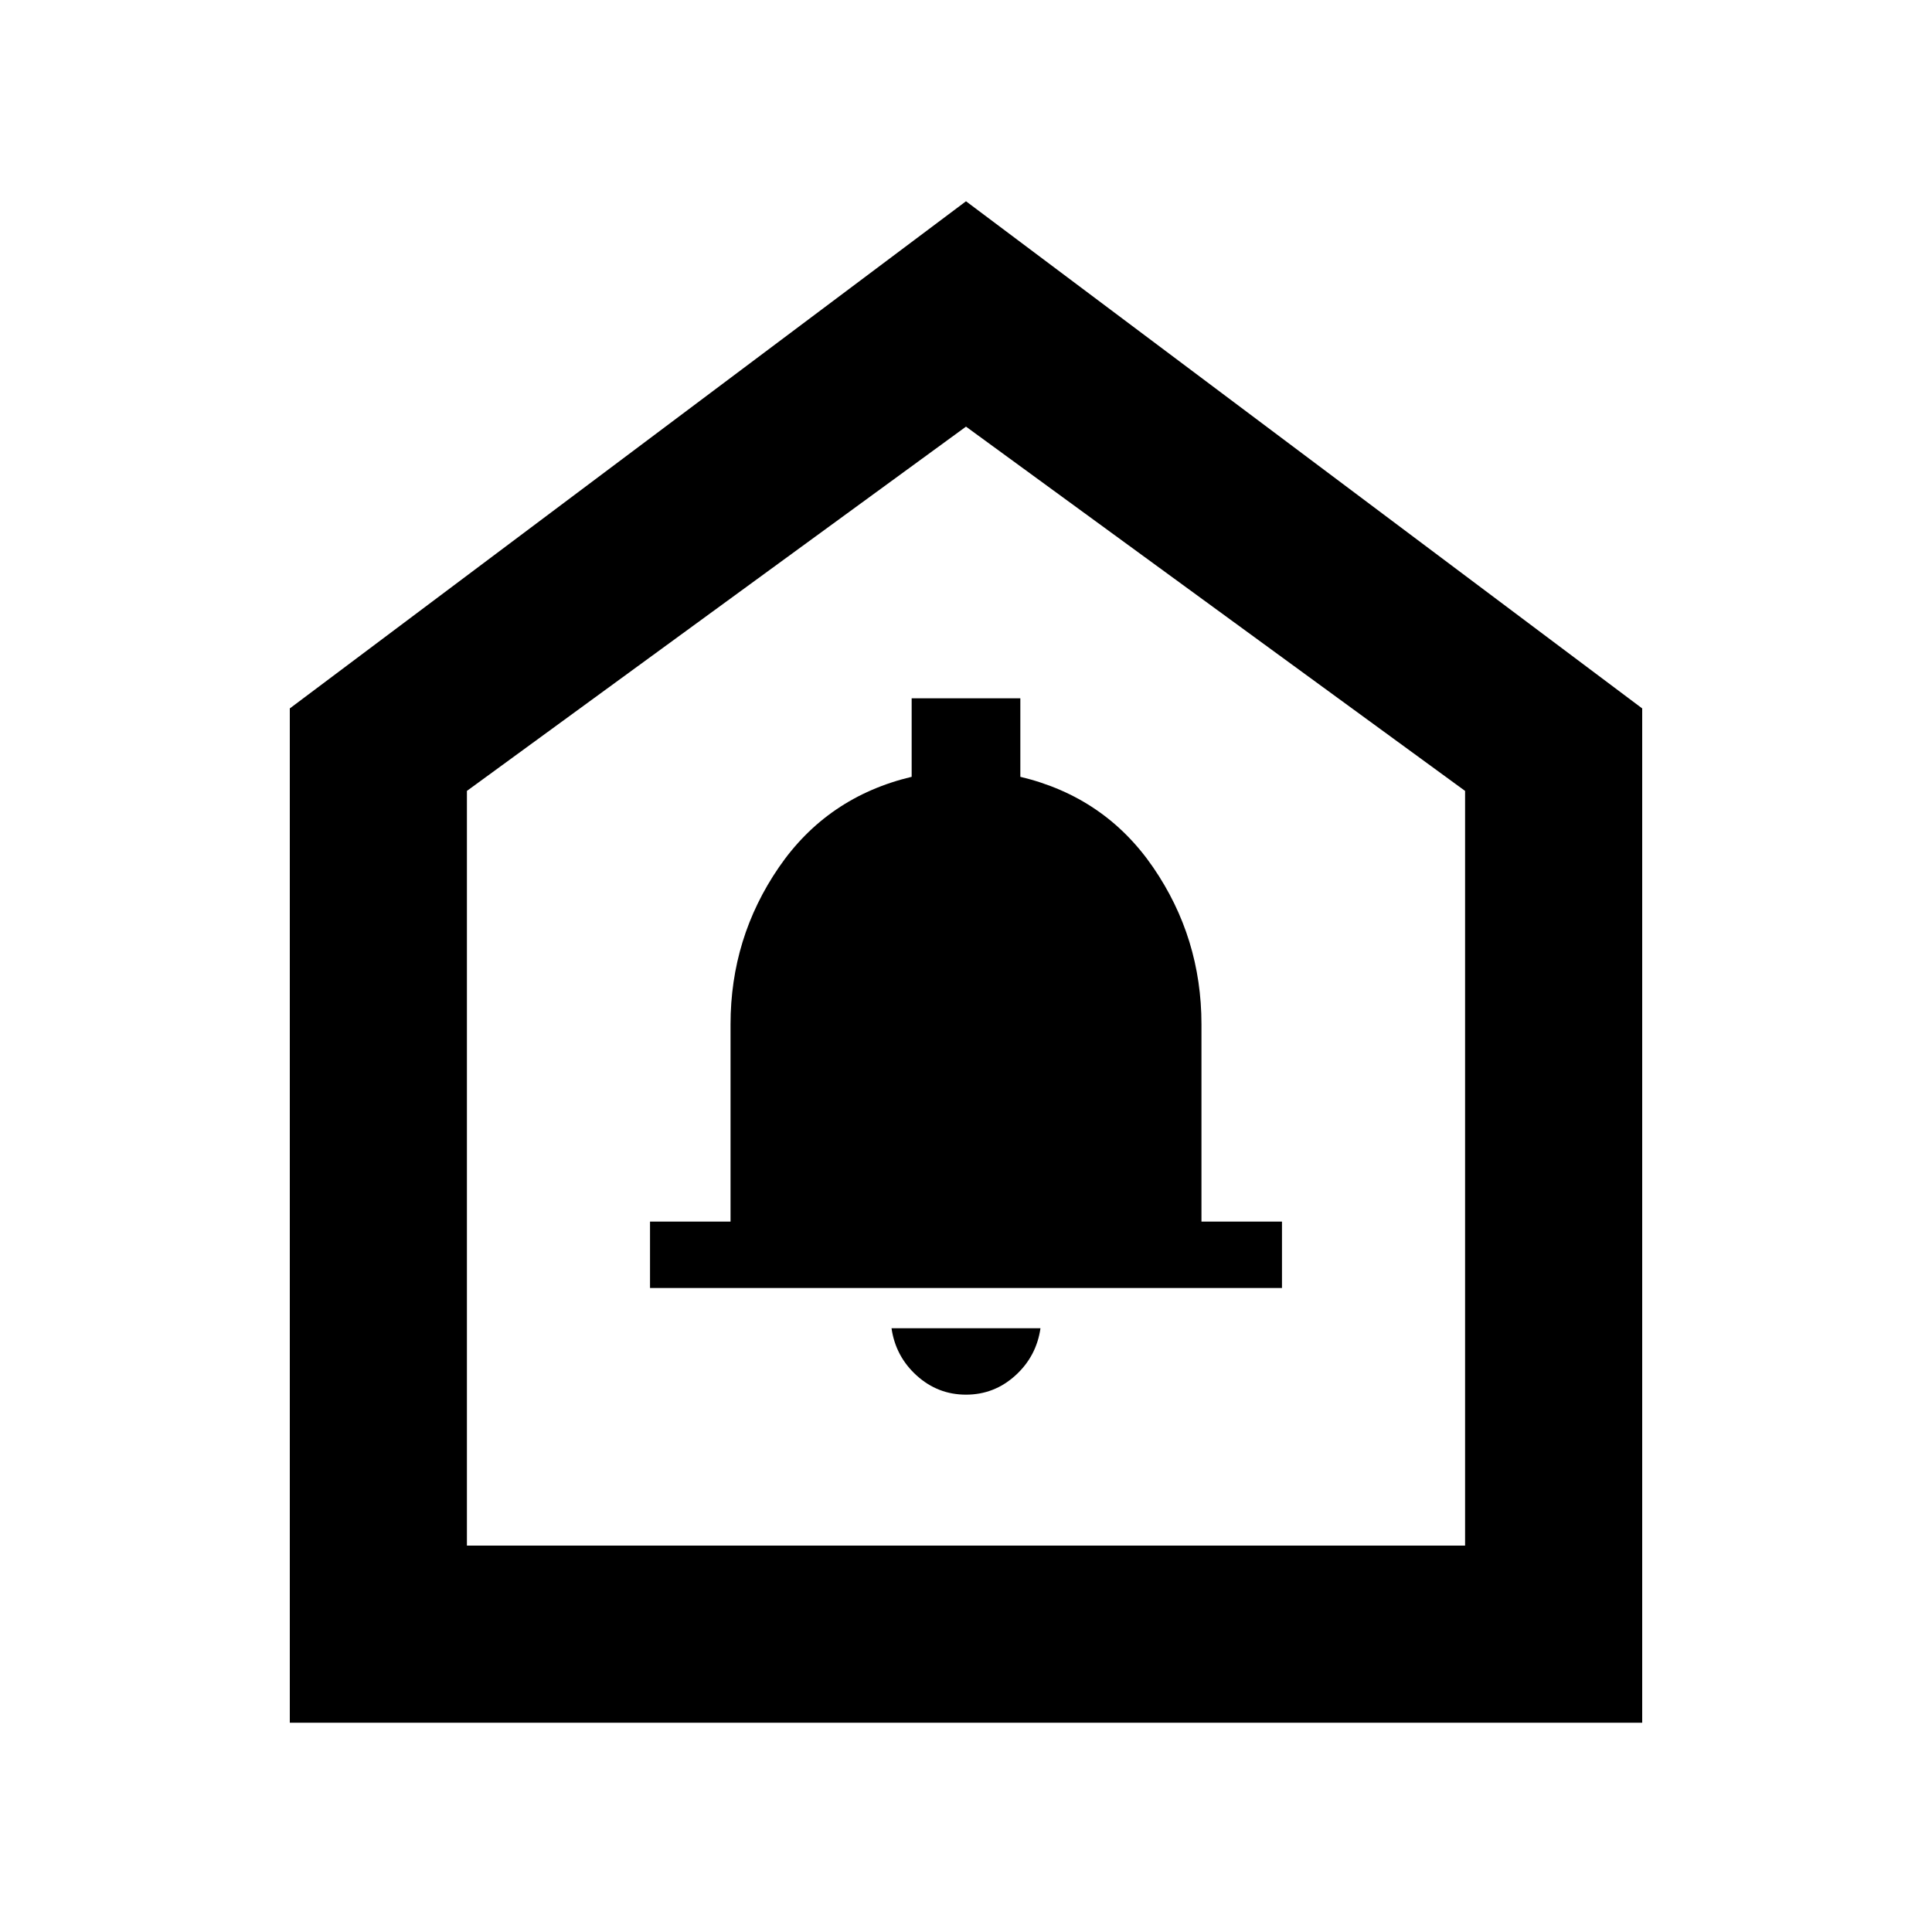 <svg xmlns="http://www.w3.org/2000/svg" height="40" width="40"><path d="M20 28.875q.583 0 1.021-.396.437-.396.521-.979h-3.084q.084.583.521.979.438.396 1.021.396Zm-6.542-2.208h13.084v-1.375h-1.667v-4.084q0-1.791-1-3.25-1-1.458-2.75-1.875v-1.625h-2.25v1.625q-1.75.417-2.75 1.875-1 1.459-1 3.25v4.084h-1.667Zm-7.458 9v-21l14-10.5 14 10.5v21ZM9.667 32h20.666V16.375L20 8.833 9.667 16.375ZM20 20.292Z"/></svg>